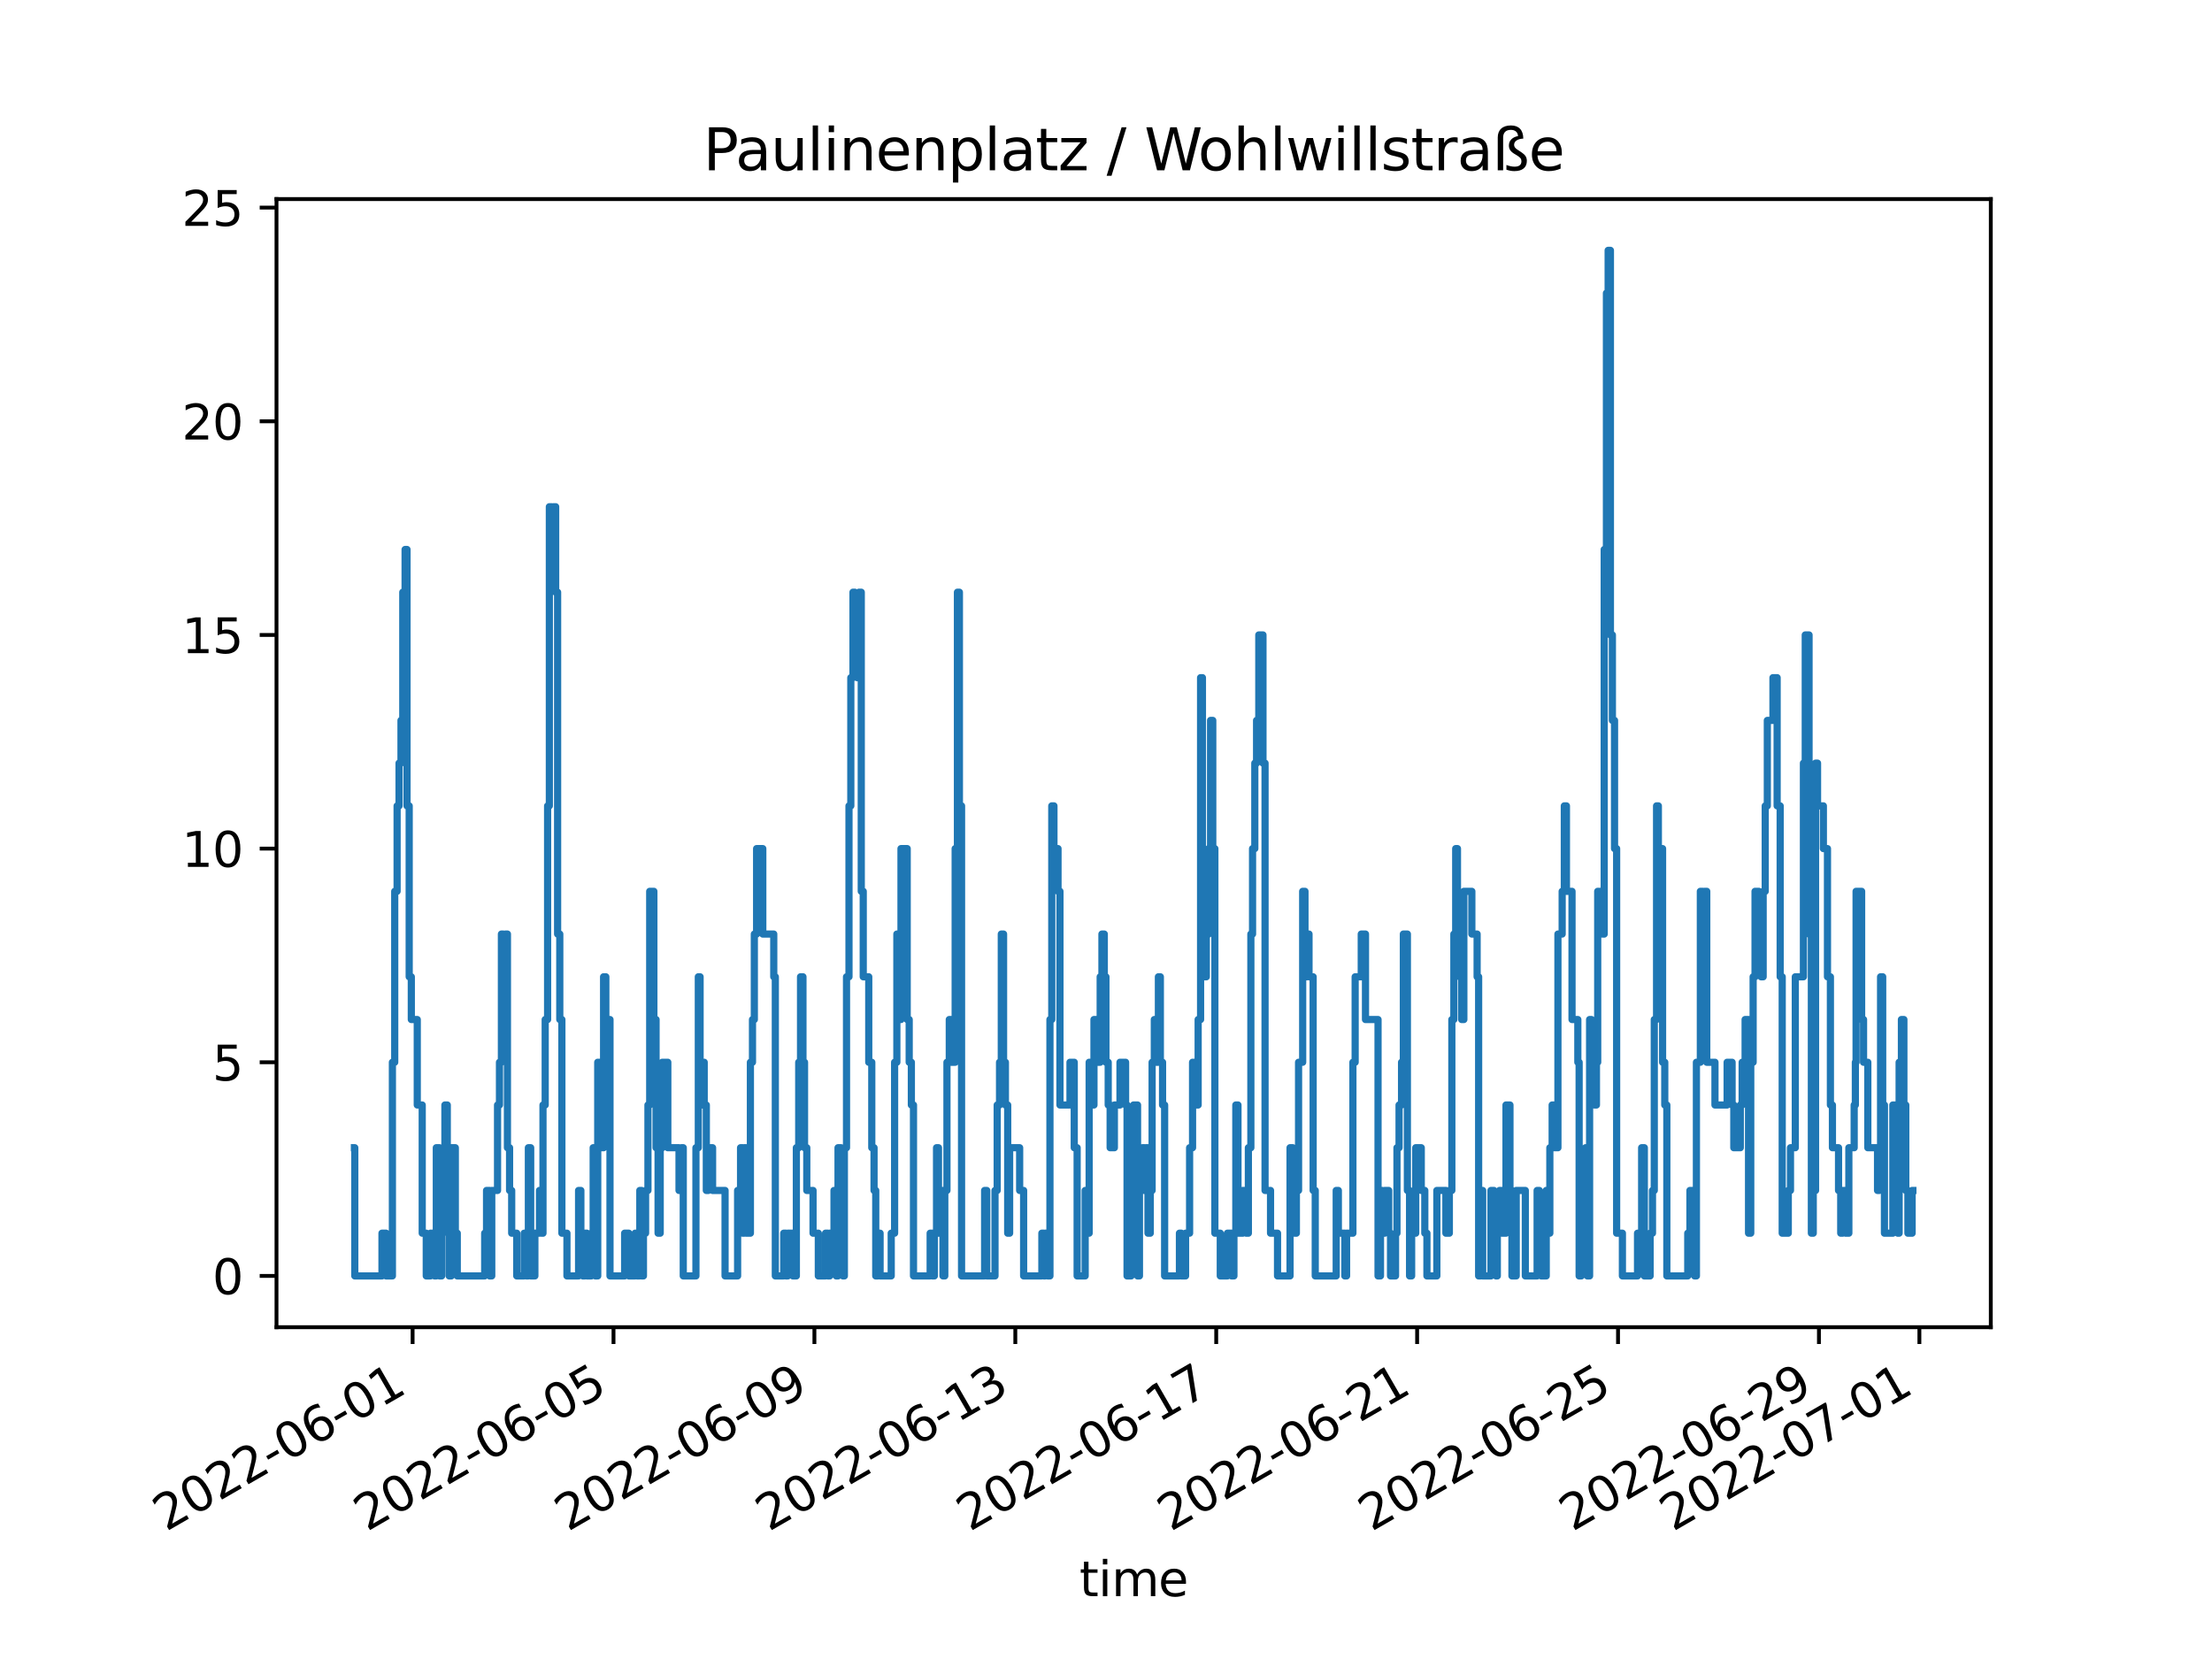 <?xml version="1.0" encoding="utf-8" standalone="no"?>
<!DOCTYPE svg PUBLIC "-//W3C//DTD SVG 1.1//EN"
  "http://www.w3.org/Graphics/SVG/1.1/DTD/svg11.dtd">
<svg xmlns:xlink="http://www.w3.org/1999/xlink" width="460.8pt" height="345.6pt" viewBox="0 0 460.8 345.6" xmlns="http://www.w3.org/2000/svg" version="1.1">
 <defs>
  <style type="text/css">*{stroke-linejoin: round; stroke-linecap: butt}</style>
 </defs>
 <g id="figure_1">
  <g id="patch_1">
   <path d="M 0 345.6 
L 460.8 345.6 
L 460.8 0 
L 0 0 
z
" style="fill: #ffffff"/>
  </g>
  <g id="axes_1">
   <g id="patch_2">
    <path d="M 57.6 276.48 
L 414.72 276.48 
L 414.72 41.472 
L 57.6 41.472 
z
" style="fill: #ffffff"/>
   </g>
   <g id="matplotlib.axis_1">
    <g id="xtick_1">
     <g id="line2d_1">
      <defs>
       <path id="mf68dac1fbe" d="M 0 0 
L 0 3.5 
" style="stroke: #000000; stroke-width: 0.8"/>
      </defs>
      <g>
       <use xlink:href="#mf68dac1fbe" x="85.952" y="276.48" style="stroke: #000000; stroke-width: 0.8"/>
      </g>
     </g>
     <g id="text_1">
      <!-- 2022-06-01 -->
      <g transform="translate(34.583 319.118)rotate(-30)scale(0.1 -0.1)">
       <defs>
        <path id="DejaVuSans-32" d="M 1228 531 
L 3431 531 
L 3431 0 
L 469 0 
L 469 531 
Q 828 903 1448 1529 
Q 2069 2156 2228 2338 
Q 2531 2678 2651 2914 
Q 2772 3150 2772 3378 
Q 2772 3750 2511 3984 
Q 2250 4219 1831 4219 
Q 1534 4219 1204 4116 
Q 875 4013 500 3803 
L 500 4441 
Q 881 4594 1212 4672 
Q 1544 4750 1819 4750 
Q 2544 4750 2975 4387 
Q 3406 4025 3406 3419 
Q 3406 3131 3298 2873 
Q 3191 2616 2906 2266 
Q 2828 2175 2409 1742 
Q 1991 1309 1228 531 
z
" transform="scale(0.016)"/>
        <path id="DejaVuSans-30" d="M 2034 4250 
Q 1547 4250 1301 3770 
Q 1056 3291 1056 2328 
Q 1056 1369 1301 889 
Q 1547 409 2034 409 
Q 2525 409 2770 889 
Q 3016 1369 3016 2328 
Q 3016 3291 2770 3770 
Q 2525 4250 2034 4250 
z
M 2034 4750 
Q 2819 4750 3233 4129 
Q 3647 3509 3647 2328 
Q 3647 1150 3233 529 
Q 2819 -91 2034 -91 
Q 1250 -91 836 529 
Q 422 1150 422 2328 
Q 422 3509 836 4129 
Q 1250 4750 2034 4750 
z
" transform="scale(0.016)"/>
        <path id="DejaVuSans-2d" d="M 313 2009 
L 1997 2009 
L 1997 1497 
L 313 1497 
L 313 2009 
z
" transform="scale(0.016)"/>
        <path id="DejaVuSans-36" d="M 2113 2584 
Q 1688 2584 1439 2293 
Q 1191 2003 1191 1497 
Q 1191 994 1439 701 
Q 1688 409 2113 409 
Q 2538 409 2786 701 
Q 3034 994 3034 1497 
Q 3034 2003 2786 2293 
Q 2538 2584 2113 2584 
z
M 3366 4563 
L 3366 3988 
Q 3128 4100 2886 4159 
Q 2644 4219 2406 4219 
Q 1781 4219 1451 3797 
Q 1122 3375 1075 2522 
Q 1259 2794 1537 2939 
Q 1816 3084 2150 3084 
Q 2853 3084 3261 2657 
Q 3669 2231 3669 1497 
Q 3669 778 3244 343 
Q 2819 -91 2113 -91 
Q 1303 -91 875 529 
Q 447 1150 447 2328 
Q 447 3434 972 4092 
Q 1497 4750 2381 4750 
Q 2619 4750 2861 4703 
Q 3103 4656 3366 4563 
z
" transform="scale(0.016)"/>
        <path id="DejaVuSans-31" d="M 794 531 
L 1825 531 
L 1825 4091 
L 703 3866 
L 703 4441 
L 1819 4666 
L 2450 4666 
L 2450 531 
L 3481 531 
L 3481 0 
L 794 0 
L 794 531 
z
" transform="scale(0.016)"/>
       </defs>
       <use xlink:href="#DejaVuSans-32"/>
       <use xlink:href="#DejaVuSans-30" x="63.623"/>
       <use xlink:href="#DejaVuSans-32" x="127.246"/>
       <use xlink:href="#DejaVuSans-32" x="190.869"/>
       <use xlink:href="#DejaVuSans-2d" x="254.492"/>
       <use xlink:href="#DejaVuSans-30" x="290.576"/>
       <use xlink:href="#DejaVuSans-36" x="354.199"/>
       <use xlink:href="#DejaVuSans-2d" x="417.822"/>
       <use xlink:href="#DejaVuSans-30" x="453.906"/>
       <use xlink:href="#DejaVuSans-31" x="517.529"/>
      </g>
     </g>
    </g>
    <g id="xtick_2">
     <g id="line2d_2">
      <g>
       <use xlink:href="#mf68dac1fbe" x="127.804" y="276.48" style="stroke: #000000; stroke-width: 0.8"/>
      </g>
     </g>
     <g id="text_2">
      <!-- 2022-06-05 -->
      <g transform="translate(76.435 319.118)rotate(-30)scale(0.1 -0.1)">
       <defs>
        <path id="DejaVuSans-35" d="M 691 4666 
L 3169 4666 
L 3169 4134 
L 1269 4134 
L 1269 2991 
Q 1406 3038 1543 3061 
Q 1681 3084 1819 3084 
Q 2600 3084 3056 2656 
Q 3513 2228 3513 1497 
Q 3513 744 3044 326 
Q 2575 -91 1722 -91 
Q 1428 -91 1123 -41 
Q 819 9 494 109 
L 494 744 
Q 775 591 1075 516 
Q 1375 441 1709 441 
Q 2250 441 2565 725 
Q 2881 1009 2881 1497 
Q 2881 1984 2565 2268 
Q 2250 2553 1709 2553 
Q 1456 2553 1204 2497 
Q 953 2441 691 2322 
L 691 4666 
z
" transform="scale(0.016)"/>
       </defs>
       <use xlink:href="#DejaVuSans-32"/>
       <use xlink:href="#DejaVuSans-30" x="63.623"/>
       <use xlink:href="#DejaVuSans-32" x="127.246"/>
       <use xlink:href="#DejaVuSans-32" x="190.869"/>
       <use xlink:href="#DejaVuSans-2d" x="254.492"/>
       <use xlink:href="#DejaVuSans-30" x="290.576"/>
       <use xlink:href="#DejaVuSans-36" x="354.199"/>
       <use xlink:href="#DejaVuSans-2d" x="417.822"/>
       <use xlink:href="#DejaVuSans-30" x="453.906"/>
       <use xlink:href="#DejaVuSans-35" x="517.529"/>
      </g>
     </g>
    </g>
    <g id="xtick_3">
     <g id="line2d_3">
      <g>
       <use xlink:href="#mf68dac1fbe" x="169.656" y="276.48" style="stroke: #000000; stroke-width: 0.8"/>
      </g>
     </g>
     <g id="text_3">
      <!-- 2022-06-09 -->
      <g transform="translate(118.287 319.118)rotate(-30)scale(0.1 -0.1)">
       <defs>
        <path id="DejaVuSans-39" d="M 703 97 
L 703 672 
Q 941 559 1184 500 
Q 1428 441 1663 441 
Q 2288 441 2617 861 
Q 2947 1281 2994 2138 
Q 2813 1869 2534 1725 
Q 2256 1581 1919 1581 
Q 1219 1581 811 2004 
Q 403 2428 403 3163 
Q 403 3881 828 4315 
Q 1253 4750 1959 4750 
Q 2769 4750 3195 4129 
Q 3622 3509 3622 2328 
Q 3622 1225 3098 567 
Q 2575 -91 1691 -91 
Q 1453 -91 1209 -44 
Q 966 3 703 97 
z
M 1959 2075 
Q 2384 2075 2632 2365 
Q 2881 2656 2881 3163 
Q 2881 3666 2632 3958 
Q 2384 4250 1959 4250 
Q 1534 4250 1286 3958 
Q 1038 3666 1038 3163 
Q 1038 2656 1286 2365 
Q 1534 2075 1959 2075 
z
" transform="scale(0.016)"/>
       </defs>
       <use xlink:href="#DejaVuSans-32"/>
       <use xlink:href="#DejaVuSans-30" x="63.623"/>
       <use xlink:href="#DejaVuSans-32" x="127.246"/>
       <use xlink:href="#DejaVuSans-32" x="190.869"/>
       <use xlink:href="#DejaVuSans-2d" x="254.492"/>
       <use xlink:href="#DejaVuSans-30" x="290.576"/>
       <use xlink:href="#DejaVuSans-36" x="354.199"/>
       <use xlink:href="#DejaVuSans-2d" x="417.822"/>
       <use xlink:href="#DejaVuSans-30" x="453.906"/>
       <use xlink:href="#DejaVuSans-39" x="517.529"/>
      </g>
     </g>
    </g>
    <g id="xtick_4">
     <g id="line2d_4">
      <g>
       <use xlink:href="#mf68dac1fbe" x="211.509" y="276.48" style="stroke: #000000; stroke-width: 0.8"/>
      </g>
     </g>
     <g id="text_4">
      <!-- 2022-06-13 -->
      <g transform="translate(160.139 319.118)rotate(-30)scale(0.1 -0.1)">
       <defs>
        <path id="DejaVuSans-33" d="M 2597 2516 
Q 3050 2419 3304 2112 
Q 3559 1806 3559 1356 
Q 3559 666 3084 287 
Q 2609 -91 1734 -91 
Q 1441 -91 1130 -33 
Q 819 25 488 141 
L 488 750 
Q 750 597 1062 519 
Q 1375 441 1716 441 
Q 2309 441 2620 675 
Q 2931 909 2931 1356 
Q 2931 1769 2642 2001 
Q 2353 2234 1838 2234 
L 1294 2234 
L 1294 2753 
L 1863 2753 
Q 2328 2753 2575 2939 
Q 2822 3125 2822 3475 
Q 2822 3834 2567 4026 
Q 2313 4219 1838 4219 
Q 1578 4219 1281 4162 
Q 984 4106 628 3988 
L 628 4550 
Q 988 4650 1302 4700 
Q 1616 4750 1894 4750 
Q 2613 4750 3031 4423 
Q 3450 4097 3450 3541 
Q 3450 3153 3228 2886 
Q 3006 2619 2597 2516 
z
" transform="scale(0.016)"/>
       </defs>
       <use xlink:href="#DejaVuSans-32"/>
       <use xlink:href="#DejaVuSans-30" x="63.623"/>
       <use xlink:href="#DejaVuSans-32" x="127.246"/>
       <use xlink:href="#DejaVuSans-32" x="190.869"/>
       <use xlink:href="#DejaVuSans-2d" x="254.492"/>
       <use xlink:href="#DejaVuSans-30" x="290.576"/>
       <use xlink:href="#DejaVuSans-36" x="354.199"/>
       <use xlink:href="#DejaVuSans-2d" x="417.822"/>
       <use xlink:href="#DejaVuSans-31" x="453.906"/>
       <use xlink:href="#DejaVuSans-33" x="517.529"/>
      </g>
     </g>
    </g>
    <g id="xtick_5">
     <g id="line2d_5">
      <g>
       <use xlink:href="#mf68dac1fbe" x="253.361" y="276.48" style="stroke: #000000; stroke-width: 0.8"/>
      </g>
     </g>
     <g id="text_5">
      <!-- 2022-06-17 -->
      <g transform="translate(201.991 319.118)rotate(-30)scale(0.1 -0.1)">
       <defs>
        <path id="DejaVuSans-37" d="M 525 4666 
L 3525 4666 
L 3525 4397 
L 1831 0 
L 1172 0 
L 2766 4134 
L 525 4134 
L 525 4666 
z
" transform="scale(0.016)"/>
       </defs>
       <use xlink:href="#DejaVuSans-32"/>
       <use xlink:href="#DejaVuSans-30" x="63.623"/>
       <use xlink:href="#DejaVuSans-32" x="127.246"/>
       <use xlink:href="#DejaVuSans-32" x="190.869"/>
       <use xlink:href="#DejaVuSans-2d" x="254.492"/>
       <use xlink:href="#DejaVuSans-30" x="290.576"/>
       <use xlink:href="#DejaVuSans-36" x="354.199"/>
       <use xlink:href="#DejaVuSans-2d" x="417.822"/>
       <use xlink:href="#DejaVuSans-31" x="453.906"/>
       <use xlink:href="#DejaVuSans-37" x="517.529"/>
      </g>
     </g>
    </g>
    <g id="xtick_6">
     <g id="line2d_6">
      <g>
       <use xlink:href="#mf68dac1fbe" x="295.213" y="276.48" style="stroke: #000000; stroke-width: 0.8"/>
      </g>
     </g>
     <g id="text_6">
      <!-- 2022-06-21 -->
      <g transform="translate(243.843 319.118)rotate(-30)scale(0.1 -0.1)">
       <use xlink:href="#DejaVuSans-32"/>
       <use xlink:href="#DejaVuSans-30" x="63.623"/>
       <use xlink:href="#DejaVuSans-32" x="127.246"/>
       <use xlink:href="#DejaVuSans-32" x="190.869"/>
       <use xlink:href="#DejaVuSans-2d" x="254.492"/>
       <use xlink:href="#DejaVuSans-30" x="290.576"/>
       <use xlink:href="#DejaVuSans-36" x="354.199"/>
       <use xlink:href="#DejaVuSans-2d" x="417.822"/>
       <use xlink:href="#DejaVuSans-32" x="453.906"/>
       <use xlink:href="#DejaVuSans-31" x="517.529"/>
      </g>
     </g>
    </g>
    <g id="xtick_7">
     <g id="line2d_7">
      <g>
       <use xlink:href="#mf68dac1fbe" x="337.065" y="276.48" style="stroke: #000000; stroke-width: 0.8"/>
      </g>
     </g>
     <g id="text_7">
      <!-- 2022-06-25 -->
      <g transform="translate(285.695 319.118)rotate(-30)scale(0.1 -0.1)">
       <use xlink:href="#DejaVuSans-32"/>
       <use xlink:href="#DejaVuSans-30" x="63.623"/>
       <use xlink:href="#DejaVuSans-32" x="127.246"/>
       <use xlink:href="#DejaVuSans-32" x="190.869"/>
       <use xlink:href="#DejaVuSans-2d" x="254.492"/>
       <use xlink:href="#DejaVuSans-30" x="290.576"/>
       <use xlink:href="#DejaVuSans-36" x="354.199"/>
       <use xlink:href="#DejaVuSans-2d" x="417.822"/>
       <use xlink:href="#DejaVuSans-32" x="453.906"/>
       <use xlink:href="#DejaVuSans-35" x="517.529"/>
      </g>
     </g>
    </g>
    <g id="xtick_8">
     <g id="line2d_8">
      <g>
       <use xlink:href="#mf68dac1fbe" x="378.917" y="276.48" style="stroke: #000000; stroke-width: 0.8"/>
      </g>
     </g>
     <g id="text_8">
      <!-- 2022-06-29 -->
      <g transform="translate(327.548 319.118)rotate(-30)scale(0.1 -0.1)">
       <use xlink:href="#DejaVuSans-32"/>
       <use xlink:href="#DejaVuSans-30" x="63.623"/>
       <use xlink:href="#DejaVuSans-32" x="127.246"/>
       <use xlink:href="#DejaVuSans-32" x="190.869"/>
       <use xlink:href="#DejaVuSans-2d" x="254.492"/>
       <use xlink:href="#DejaVuSans-30" x="290.576"/>
       <use xlink:href="#DejaVuSans-36" x="354.199"/>
       <use xlink:href="#DejaVuSans-2d" x="417.822"/>
       <use xlink:href="#DejaVuSans-32" x="453.906"/>
       <use xlink:href="#DejaVuSans-39" x="517.529"/>
      </g>
     </g>
    </g>
    <g id="xtick_9">
     <g id="line2d_9">
      <g>
       <use xlink:href="#mf68dac1fbe" x="399.843" y="276.48" style="stroke: #000000; stroke-width: 0.8"/>
      </g>
     </g>
     <g id="text_9">
      <!-- 2022-07-01 -->
      <g transform="translate(348.474 319.118)rotate(-30)scale(0.1 -0.1)">
       <use xlink:href="#DejaVuSans-32"/>
       <use xlink:href="#DejaVuSans-30" x="63.623"/>
       <use xlink:href="#DejaVuSans-32" x="127.246"/>
       <use xlink:href="#DejaVuSans-32" x="190.869"/>
       <use xlink:href="#DejaVuSans-2d" x="254.492"/>
       <use xlink:href="#DejaVuSans-30" x="290.576"/>
       <use xlink:href="#DejaVuSans-37" x="354.199"/>
       <use xlink:href="#DejaVuSans-2d" x="417.822"/>
       <use xlink:href="#DejaVuSans-30" x="453.906"/>
       <use xlink:href="#DejaVuSans-31" x="517.529"/>
      </g>
     </g>
    </g>
    <g id="text_10">
     <!-- time -->
     <g transform="translate(224.864 332.518)scale(0.1 -0.1)">
      <defs>
       <path id="DejaVuSans-74" d="M 1172 4494 
L 1172 3500 
L 2356 3500 
L 2356 3053 
L 1172 3053 
L 1172 1153 
Q 1172 725 1289 603 
Q 1406 481 1766 481 
L 2356 481 
L 2356 0 
L 1766 0 
Q 1100 0 847 248 
Q 594 497 594 1153 
L 594 3053 
L 172 3053 
L 172 3500 
L 594 3500 
L 594 4494 
L 1172 4494 
z
" transform="scale(0.016)"/>
       <path id="DejaVuSans-69" d="M 603 3500 
L 1178 3500 
L 1178 0 
L 603 0 
L 603 3500 
z
M 603 4863 
L 1178 4863 
L 1178 4134 
L 603 4134 
L 603 4863 
z
" transform="scale(0.016)"/>
       <path id="DejaVuSans-6d" d="M 3328 2828 
Q 3544 3216 3844 3400 
Q 4144 3584 4550 3584 
Q 5097 3584 5394 3201 
Q 5691 2819 5691 2113 
L 5691 0 
L 5113 0 
L 5113 2094 
Q 5113 2597 4934 2840 
Q 4756 3084 4391 3084 
Q 3944 3084 3684 2787 
Q 3425 2491 3425 1978 
L 3425 0 
L 2847 0 
L 2847 2094 
Q 2847 2600 2669 2842 
Q 2491 3084 2119 3084 
Q 1678 3084 1418 2786 
Q 1159 2488 1159 1978 
L 1159 0 
L 581 0 
L 581 3500 
L 1159 3500 
L 1159 2956 
Q 1356 3278 1631 3431 
Q 1906 3584 2284 3584 
Q 2666 3584 2933 3390 
Q 3200 3197 3328 2828 
z
" transform="scale(0.016)"/>
       <path id="DejaVuSans-65" d="M 3597 1894 
L 3597 1613 
L 953 1613 
Q 991 1019 1311 708 
Q 1631 397 2203 397 
Q 2534 397 2845 478 
Q 3156 559 3463 722 
L 3463 178 
Q 3153 47 2828 -22 
Q 2503 -91 2169 -91 
Q 1331 -91 842 396 
Q 353 884 353 1716 
Q 353 2575 817 3079 
Q 1281 3584 2069 3584 
Q 2775 3584 3186 3129 
Q 3597 2675 3597 1894 
z
M 3022 2063 
Q 3016 2534 2758 2815 
Q 2500 3097 2075 3097 
Q 1594 3097 1305 2825 
Q 1016 2553 972 2059 
L 3022 2063 
z
" transform="scale(0.016)"/>
      </defs>
      <use xlink:href="#DejaVuSans-74"/>
      <use xlink:href="#DejaVuSans-69" x="39.209"/>
      <use xlink:href="#DejaVuSans-6d" x="66.992"/>
      <use xlink:href="#DejaVuSans-65" x="164.404"/>
     </g>
    </g>
   </g>
   <g id="matplotlib.axis_2">
    <g id="ytick_1">
     <g id="line2d_10">
      <defs>
       <path id="mb5e03fe9aa" d="M 0 0 
L -3.5 0 
" style="stroke: #000000; stroke-width: 0.8"/>
      </defs>
      <g>
       <use xlink:href="#mb5e03fe9aa" x="57.6" y="265.798" style="stroke: #000000; stroke-width: 0.8"/>
      </g>
     </g>
     <g id="text_11">
      <!-- 0 -->
      <g transform="translate(44.237 269.597)scale(0.1 -0.1)">
       <use xlink:href="#DejaVuSans-30"/>
      </g>
     </g>
    </g>
    <g id="ytick_2">
     <g id="line2d_11">
      <g>
       <use xlink:href="#mb5e03fe9aa" x="57.6" y="221.289" style="stroke: #000000; stroke-width: 0.8"/>
      </g>
     </g>
     <g id="text_12">
      <!-- 5 -->
      <g transform="translate(44.237 225.088)scale(0.1 -0.1)">
       <use xlink:href="#DejaVuSans-35"/>
      </g>
     </g>
    </g>
    <g id="ytick_3">
     <g id="line2d_12">
      <g>
       <use xlink:href="#mb5e03fe9aa" x="57.6" y="176.78" style="stroke: #000000; stroke-width: 0.8"/>
      </g>
     </g>
     <g id="text_13">
      <!-- 10 -->
      <g transform="translate(37.875 180.579)scale(0.1 -0.1)">
       <use xlink:href="#DejaVuSans-31"/>
       <use xlink:href="#DejaVuSans-30" x="63.623"/>
      </g>
     </g>
    </g>
    <g id="ytick_4">
     <g id="line2d_13">
      <g>
       <use xlink:href="#mb5e03fe9aa" x="57.6" y="132.271" style="stroke: #000000; stroke-width: 0.8"/>
      </g>
     </g>
     <g id="text_14">
      <!-- 15 -->
      <g transform="translate(37.875 136.07)scale(0.1 -0.1)">
       <use xlink:href="#DejaVuSans-31"/>
       <use xlink:href="#DejaVuSans-35" x="63.623"/>
      </g>
     </g>
    </g>
    <g id="ytick_5">
     <g id="line2d_14">
      <g>
       <use xlink:href="#mb5e03fe9aa" x="57.6" y="87.761" style="stroke: #000000; stroke-width: 0.8"/>
      </g>
     </g>
     <g id="text_15">
      <!-- 20 -->
      <g transform="translate(37.875 91.561)scale(0.1 -0.1)">
       <use xlink:href="#DejaVuSans-32"/>
       <use xlink:href="#DejaVuSans-30" x="63.623"/>
      </g>
     </g>
    </g>
    <g id="ytick_6">
     <g id="line2d_15">
      <g>
       <use xlink:href="#mb5e03fe9aa" x="57.6" y="43.252" style="stroke: #000000; stroke-width: 0.8"/>
      </g>
     </g>
     <g id="text_16">
      <!-- 25 -->
      <g transform="translate(37.875 47.052)scale(0.1 -0.1)">
       <use xlink:href="#DejaVuSans-32"/>
       <use xlink:href="#DejaVuSans-35" x="63.623"/>
      </g>
     </g>
    </g>
   </g>
   <g id="line2d_16">
    <path d="M 73.833 239.092 
L 73.909 239.092 
L 73.909 265.798 
L 79.574 265.798 
L 79.574 256.896 
L 80.425 256.896 
L 80.425 265.798 
L 81.745 265.798 
L 81.745 221.289 
L 82.229 221.289 
L 82.229 185.681 
L 82.725 185.681 
L 82.725 167.878 
L 83.128 167.878 
L 83.128 158.976 
L 83.536 158.976 
L 83.536 150.074 
L 83.907 150.074 
L 83.907 123.369 
L 84.391 123.369 
L 84.391 114.467 
L 84.79 114.467 
L 84.79 167.878 
L 85.244 167.878 
L 85.244 203.485 
L 85.686 203.485 
L 85.686 212.387 
L 86.925 212.387 
L 86.925 230.191 
L 87.957 230.191 
L 87.957 256.896 
L 88.799 256.896 
L 88.799 265.798 
L 89.678 265.798 
L 89.678 256.896 
L 90.528 256.896 
L 90.528 265.798 
L 90.891 265.798 
L 90.891 239.092 
L 91.547 239.092 
L 91.547 265.798 
L 92.014 265.798 
L 92.014 256.896 
L 92.266 256.896 
L 92.266 239.092 
L 92.682 239.092 
L 92.682 230.191 
L 93.177 230.191 
L 93.177 247.994 
L 93.573 247.994 
L 93.573 265.798 
L 94.008 265.798 
L 94.008 239.092 
L 94.852 239.092 
L 94.852 256.896 
L 95.259 256.896 
L 95.259 265.798 
L 100.97 265.798 
L 100.97 256.896 
L 101.357 256.896 
L 101.357 247.994 
L 102.002 247.994 
L 102.002 265.798 
L 102.441 265.798 
L 102.441 247.994 
L 103.648 247.994 
L 103.648 230.191 
L 104.051 230.191 
L 104.051 221.289 
L 104.454 221.289 
L 104.454 194.583 
L 104.824 194.583 
L 104.824 203.485 
L 105.296 203.485 
L 105.296 194.583 
L 105.708 194.583 
L 105.708 239.092 
L 106.154 239.092 
L 106.154 247.994 
L 106.595 247.994 
L 106.595 256.896 
L 107.647 256.896 
L 107.647 265.798 
L 109.201 265.798 
L 109.201 256.896 
L 109.684 256.896 
L 109.684 265.798 
L 110.071 265.798 
L 110.071 239.092 
L 110.551 239.092 
L 110.551 265.798 
L 111.424 265.798 
L 111.424 256.896 
L 112.386 256.896 
L 112.386 247.994 
L 112.791 247.994 
L 112.791 256.896 
L 113.115 256.896 
L 113.115 230.191 
L 113.576 230.191 
L 113.576 212.387 
L 114.076 212.387 
L 114.076 167.878 
L 114.442 167.878 
L 114.442 105.565 
L 114.903 105.565 
L 114.903 114.467 
L 115.28 114.467 
L 115.28 105.565 
L 115.756 105.565 
L 115.756 123.369 
L 116.162 123.369 
L 116.162 194.583 
L 116.615 194.583 
L 116.615 212.387 
L 117.05 212.387 
L 117.05 256.896 
L 118.106 256.896 
L 118.106 265.798 
L 120.53 265.798 
L 120.53 247.994 
L 121.006 247.994 
L 121.006 256.896 
L 121.406 256.896 
L 121.406 265.798 
L 121.854 265.798 
L 121.854 256.896 
L 122.266 256.896 
L 122.266 265.798 
L 123.188 265.798 
L 123.188 256.896 
L 123.571 256.896 
L 123.571 239.092 
L 124.028 239.092 
L 124.028 265.798 
L 124.519 265.798 
L 124.519 221.289 
L 124.888 221.289 
L 124.888 239.092 
L 125.738 239.092 
L 125.738 203.485 
L 126.207 203.485 
L 126.207 221.289 
L 126.635 221.289 
L 126.635 212.387 
L 127.072 212.387 
L 127.072 265.798 
L 130.123 265.798 
L 130.123 256.896 
L 130.992 256.896 
L 130.992 265.798 
L 132.317 265.798 
L 132.317 256.896 
L 132.723 256.896 
L 132.723 265.798 
L 133.285 265.798 
L 133.285 247.994 
L 133.658 247.994 
L 133.658 265.798 
L 134.041 265.798 
L 134.041 256.896 
L 134.489 256.896 
L 134.489 247.994 
L 134.979 247.994 
L 134.979 230.191 
L 135.347 230.191 
L 135.347 185.681 
L 136.214 185.681 
L 136.214 212.387 
L 136.67 212.387 
L 136.67 239.092 
L 137.091 239.092 
L 137.091 256.896 
L 137.532 256.896 
L 137.532 239.092 
L 137.972 239.092 
L 137.972 221.289 
L 139.118 221.289 
L 139.118 239.092 
L 141.453 239.092 
L 141.453 247.994 
L 141.93 247.994 
L 141.93 239.092 
L 142.336 239.092 
L 142.336 265.798 
L 144.976 265.798 
L 144.976 239.092 
L 145.474 239.092 
L 145.474 203.485 
L 145.841 203.485 
L 145.841 230.191 
L 146.295 230.191 
L 146.295 221.289 
L 146.698 221.289 
L 146.698 230.191 
L 147.141 230.191 
L 147.141 247.994 
L 147.553 247.994 
L 147.553 239.092 
L 148.444 239.092 
L 148.444 247.994 
L 151.044 247.994 
L 151.044 265.798 
L 153.659 265.798 
L 153.659 247.994 
L 154.272 247.994 
L 154.272 239.092 
L 154.709 239.092 
L 154.709 256.896 
L 155.012 256.896 
L 155.012 239.092 
L 155.436 239.092 
L 155.436 256.896 
L 156.323 256.896 
L 156.323 221.289 
L 156.757 221.289 
L 156.757 212.387 
L 157.142 212.387 
L 157.142 194.583 
L 157.617 194.583 
L 157.617 176.78 
L 158.903 176.78 
L 158.903 194.583 
L 161.189 194.583 
L 161.189 203.485 
L 161.515 203.485 
L 161.515 265.798 
L 163.266 265.798 
L 163.266 256.896 
L 163.728 256.896 
L 163.728 265.798 
L 164.112 265.798 
L 164.112 256.896 
L 165.166 256.896 
L 165.166 265.798 
L 165.896 265.798 
L 165.896 239.092 
L 166.388 239.092 
L 166.388 221.289 
L 166.768 221.289 
L 166.768 203.485 
L 167.269 203.485 
L 167.269 221.289 
L 167.598 221.289 
L 167.598 239.092 
L 168.069 239.092 
L 168.069 247.994 
L 169.372 247.994 
L 169.372 256.896 
L 170.473 256.896 
L 170.473 265.798 
L 171.977 265.798 
L 171.977 256.896 
L 172.465 256.896 
L 172.465 265.798 
L 172.852 265.798 
L 172.852 256.896 
L 173.739 256.896 
L 173.739 247.994 
L 174.201 247.994 
L 174.201 265.798 
L 174.577 265.798 
L 174.577 239.092 
L 175.206 239.092 
L 175.206 256.896 
L 175.602 256.896 
L 175.602 265.798 
L 175.898 265.798 
L 175.898 239.092 
L 176.345 239.092 
L 176.345 203.485 
L 176.86 203.485 
L 176.86 167.878 
L 177.241 167.878 
L 177.241 141.172 
L 177.69 141.172 
L 177.69 123.369 
L 178.065 123.369 
L 178.065 132.271 
L 178.555 132.271 
L 178.555 141.172 
L 178.943 141.172 
L 178.943 123.369 
L 179.418 123.369 
L 179.418 185.681 
L 179.829 185.681 
L 179.829 203.485 
L 180.978 203.485 
L 180.978 221.289 
L 181.608 221.289 
L 181.608 239.092 
L 182.08 239.092 
L 182.08 247.994 
L 182.434 247.994 
L 182.434 265.798 
L 182.922 265.798 
L 182.922 256.896 
L 183.338 256.896 
L 183.338 265.798 
L 185.658 265.798 
L 185.658 256.896 
L 186.364 256.896 
L 186.364 221.289 
L 186.832 221.289 
L 186.832 194.583 
L 187.334 194.583 
L 187.334 212.387 
L 187.694 212.387 
L 187.694 176.78 
L 188.986 176.78 
L 188.986 212.387 
L 189.403 212.387 
L 189.403 221.289 
L 189.854 221.289 
L 189.854 230.191 
L 190.298 230.191 
L 190.298 265.798 
L 193.769 265.798 
L 193.769 256.896 
L 194.249 256.896 
L 194.249 265.798 
L 194.644 265.798 
L 194.644 256.896 
L 195.099 256.896 
L 195.099 239.092 
L 195.502 239.092 
L 195.502 256.896 
L 196.068 256.896 
L 196.068 247.994 
L 196.439 247.994 
L 196.439 265.798 
L 196.817 265.798 
L 196.817 247.994 
L 197.268 247.994 
L 197.268 221.289 
L 197.754 221.289 
L 197.754 212.387 
L 198.126 212.387 
L 198.126 221.289 
L 198.979 221.289 
L 198.979 176.78 
L 199.453 176.78 
L 199.453 123.369 
L 199.861 123.369 
L 199.861 167.878 
L 200.31 167.878 
L 200.31 265.798 
L 205.115 265.798 
L 205.115 247.994 
L 205.56 247.994 
L 205.56 265.798 
L 207.278 265.798 
L 207.278 247.994 
L 207.732 247.994 
L 207.732 230.191 
L 208.224 230.191 
L 208.224 221.289 
L 208.59 221.289 
L 208.59 194.583 
L 209.063 194.583 
L 209.063 221.289 
L 209.444 221.289 
L 209.444 230.191 
L 209.922 230.191 
L 209.922 256.896 
L 210.325 256.896 
L 210.325 239.092 
L 212.413 239.092 
L 212.413 247.994 
L 213.24 247.994 
L 213.24 265.798 
L 217.04 265.798 
L 217.04 256.896 
L 217.46 256.896 
L 217.46 265.798 
L 217.759 265.798 
L 217.759 256.896 
L 218.263 256.896 
L 218.263 265.798 
L 218.723 265.798 
L 218.723 212.387 
L 219.104 212.387 
L 219.104 167.878 
L 219.555 167.878 
L 219.555 176.78 
L 220.404 176.78 
L 220.404 185.681 
L 220.808 185.681 
L 220.808 230.191 
L 222.9 230.191 
L 222.9 221.289 
L 223.784 221.289 
L 223.784 239.092 
L 224.389 239.092 
L 224.389 265.798 
L 226.06 265.798 
L 226.06 247.994 
L 226.523 247.994 
L 226.523 256.896 
L 226.892 256.896 
L 226.892 221.289 
L 227.501 221.289 
L 227.501 230.191 
L 227.894 230.191 
L 227.894 212.387 
L 228.676 212.387 
L 228.676 221.289 
L 229.189 221.289 
L 229.189 203.485 
L 229.554 203.485 
L 229.554 194.583 
L 230.043 194.583 
L 230.043 203.485 
L 230.385 203.485 
L 230.385 221.289 
L 230.86 221.289 
L 230.86 230.191 
L 231.264 230.191 
L 231.264 239.092 
L 232.144 239.092 
L 232.144 230.191 
L 233.314 230.191 
L 233.314 221.289 
L 234.48 221.289 
L 234.48 230.191 
L 234.787 230.191 
L 234.787 265.798 
L 235.637 265.798 
L 235.637 239.092 
L 236.133 239.092 
L 236.133 230.191 
L 236.973 230.191 
L 236.973 265.798 
L 237.368 265.798 
L 237.368 247.994 
L 237.971 247.994 
L 237.971 239.092 
L 238.387 239.092 
L 238.387 247.994 
L 238.677 247.994 
L 238.677 239.092 
L 239.144 239.092 
L 239.144 256.896 
L 239.624 256.896 
L 239.624 247.994 
L 240.007 247.994 
L 240.007 221.289 
L 240.468 221.289 
L 240.468 212.387 
L 240.845 212.387 
L 240.845 221.289 
L 241.317 221.289 
L 241.317 203.485 
L 241.722 203.485 
L 241.722 221.289 
L 242.183 221.289 
L 242.183 230.191 
L 242.615 230.191 
L 242.615 265.798 
L 245.698 265.798 
L 245.698 256.896 
L 246.093 256.896 
L 246.093 265.798 
L 246.978 265.798 
L 246.978 256.896 
L 247.817 256.896 
L 247.817 239.092 
L 248.432 239.092 
L 248.432 221.289 
L 249.137 221.289 
L 249.137 230.191 
L 249.596 230.191 
L 249.596 212.387 
L 250.104 212.387 
L 250.104 141.172 
L 250.488 141.172 
L 250.488 194.583 
L 250.943 194.583 
L 250.943 203.485 
L 251.294 203.485 
L 251.294 194.583 
L 251.785 194.583 
L 251.785 176.78 
L 252.185 176.78 
L 252.185 150.074 
L 252.642 150.074 
L 252.642 176.78 
L 253.079 176.78 
L 253.079 256.896 
L 254.207 256.896 
L 254.207 265.798 
L 255.694 265.798 
L 255.694 256.896 
L 256.554 256.896 
L 256.554 265.798 
L 257.051 265.798 
L 257.051 256.896 
L 257.443 256.896 
L 257.443 230.191 
L 257.892 230.191 
L 257.892 256.896 
L 258.898 256.896 
L 258.898 247.994 
L 259.605 247.994 
L 259.605 256.896 
L 260.06 256.896 
L 260.06 239.092 
L 260.578 239.092 
L 260.578 194.583 
L 260.93 194.583 
L 260.93 176.78 
L 261.4 176.78 
L 261.4 158.976 
L 261.768 158.976 
L 261.768 150.074 
L 262.23 150.074 
L 262.23 132.271 
L 263.1 132.271 
L 263.1 158.976 
L 263.534 158.976 
L 263.534 247.994 
L 264.676 247.994 
L 264.676 256.896 
L 266.133 256.896 
L 266.133 265.798 
L 268.74 265.798 
L 268.74 239.092 
L 269.305 239.092 
L 269.305 247.994 
L 269.695 247.994 
L 269.695 256.896 
L 270.058 256.896 
L 270.058 247.994 
L 270.515 247.994 
L 270.515 221.289 
L 271.371 221.289 
L 271.371 185.681 
L 271.85 185.681 
L 271.85 203.485 
L 272.229 203.485 
L 272.229 194.583 
L 272.691 194.583 
L 272.691 203.485 
L 273.552 203.485 
L 273.552 247.994 
L 273.99 247.994 
L 273.99 265.798 
L 278.356 265.798 
L 278.356 247.994 
L 278.802 247.994 
L 278.802 256.896 
L 280.15 256.896 
L 280.15 265.798 
L 280.519 265.798 
L 280.519 256.896 
L 281.834 256.896 
L 281.834 221.289 
L 282.305 221.289 
L 282.305 203.485 
L 283.575 203.485 
L 283.575 194.583 
L 284.456 194.583 
L 284.456 212.387 
L 287.071 212.387 
L 287.071 265.798 
L 287.579 265.798 
L 287.579 247.994 
L 287.953 247.994 
L 287.953 256.896 
L 288.464 256.896 
L 288.464 247.994 
L 289.294 247.994 
L 289.294 256.896 
L 289.673 256.896 
L 289.673 265.798 
L 290.716 265.798 
L 290.716 256.896 
L 291.013 256.896 
L 291.013 239.092 
L 291.452 239.092 
L 291.452 230.191 
L 291.97 230.191 
L 291.97 221.289 
L 292.345 221.289 
L 292.345 194.583 
L 293.184 194.583 
L 293.184 247.994 
L 293.64 247.994 
L 293.64 265.798 
L 294.068 265.798 
L 294.068 256.896 
L 294.923 256.896 
L 294.923 239.092 
L 296.075 239.092 
L 296.075 247.994 
L 296.812 247.994 
L 296.812 256.896 
L 297.255 256.896 
L 297.255 265.798 
L 299.322 265.798 
L 299.322 247.994 
L 301.208 247.994 
L 301.208 256.896 
L 301.924 256.896 
L 301.924 247.994 
L 302.446 247.994 
L 302.446 212.387 
L 302.866 212.387 
L 302.866 194.583 
L 303.249 194.583 
L 303.249 176.78 
L 303.617 176.78 
L 303.617 194.583 
L 304.093 194.583 
L 304.093 203.485 
L 304.499 203.485 
L 304.499 212.387 
L 304.947 212.387 
L 304.947 185.681 
L 306.614 185.681 
L 306.614 194.583 
L 307.712 194.583 
L 307.712 203.485 
L 308.027 203.485 
L 308.027 265.798 
L 308.483 265.798 
L 308.483 247.994 
L 308.871 247.994 
L 308.871 265.798 
L 310.597 265.798 
L 310.597 247.994 
L 311.207 247.994 
L 311.207 256.896 
L 311.649 256.896 
L 311.649 265.798 
L 311.919 265.798 
L 311.919 256.896 
L 312.378 256.896 
L 312.378 247.994 
L 312.884 247.994 
L 312.884 256.896 
L 313.726 256.896 
L 313.726 230.191 
L 314.552 230.191 
L 314.552 247.994 
L 314.966 247.994 
L 314.966 265.798 
L 315.857 265.798 
L 315.857 247.994 
L 317.75 247.994 
L 317.75 265.798 
L 320.212 265.798 
L 320.212 247.994 
L 320.671 247.994 
L 320.671 256.896 
L 321.064 256.896 
L 321.064 265.798 
L 322.109 265.798 
L 322.109 247.994 
L 322.383 247.994 
L 322.383 256.896 
L 322.861 256.896 
L 322.861 239.092 
L 323.345 239.092 
L 323.345 230.191 
L 323.727 230.191 
L 323.727 239.092 
L 324.545 239.092 
L 324.545 194.583 
L 325.428 194.583 
L 325.428 185.681 
L 325.876 185.681 
L 325.876 167.878 
L 326.316 167.878 
L 326.316 185.681 
L 327.481 185.681 
L 327.481 212.387 
L 328.691 212.387 
L 328.691 221.289 
L 328.963 221.289 
L 328.963 265.798 
L 329.406 265.798 
L 329.406 256.896 
L 330.296 256.896 
L 330.296 239.092 
L 330.676 239.092 
L 330.676 265.798 
L 331.143 265.798 
L 331.143 212.387 
L 331.525 212.387 
L 331.525 221.289 
L 332.157 221.289 
L 332.157 230.191 
L 332.567 230.191 
L 332.567 221.289 
L 332.832 221.289 
L 332.832 185.681 
L 333.81 185.681 
L 333.81 194.583 
L 334.186 194.583 
L 334.186 114.467 
L 334.65 114.467 
L 334.65 61.056 
L 335.007 61.056 
L 335.007 52.154 
L 335.48 52.154 
L 335.48 132.271 
L 335.891 132.271 
L 335.891 150.074 
L 336.337 150.074 
L 336.337 176.78 
L 336.775 176.78 
L 336.775 256.896 
L 337.977 256.896 
L 337.977 265.798 
L 341.128 265.798 
L 341.128 256.896 
L 341.985 256.896 
L 341.985 239.092 
L 342.546 239.092 
L 342.546 265.798 
L 343.752 265.798 
L 343.752 256.896 
L 344.243 256.896 
L 344.243 247.994 
L 344.617 247.994 
L 344.617 212.387 
L 345.095 212.387 
L 345.095 167.878 
L 345.467 167.878 
L 345.467 176.78 
L 346.346 176.78 
L 346.346 221.289 
L 346.802 221.289 
L 346.802 230.191 
L 347.233 230.191 
L 347.233 265.798 
L 351.591 265.798 
L 351.591 256.896 
L 352.045 256.896 
L 352.045 247.994 
L 353.017 247.994 
L 353.017 265.798 
L 353.394 265.798 
L 353.394 221.289 
L 354.215 221.289 
L 354.215 185.681 
L 354.705 185.681 
L 354.705 212.387 
L 355.081 212.387 
L 355.081 185.681 
L 355.549 185.681 
L 355.549 221.289 
L 357.259 221.289 
L 357.259 230.191 
L 359.793 230.191 
L 359.793 221.289 
L 360.826 221.289 
L 360.826 230.191 
L 361.184 230.191 
L 361.184 239.092 
L 362.539 239.092 
L 362.539 230.191 
L 362.924 230.191 
L 362.924 221.289 
L 363.541 221.289 
L 363.541 212.387 
L 364.253 212.387 
L 364.253 256.896 
L 364.713 256.896 
L 364.713 221.289 
L 365.21 221.289 
L 365.21 203.485 
L 365.608 203.485 
L 365.608 185.681 
L 366.398 185.681 
L 366.398 194.583 
L 366.87 194.583 
L 366.87 203.485 
L 367.297 203.485 
L 367.297 185.681 
L 367.729 185.681 
L 367.729 167.878 
L 368.168 167.878 
L 368.168 150.074 
L 369.34 150.074 
L 369.34 141.172 
L 370.212 141.172 
L 370.212 167.878 
L 370.844 167.878 
L 370.844 203.485 
L 371.268 203.485 
L 371.268 256.896 
L 372.53 256.896 
L 372.53 247.994 
L 372.989 247.994 
L 372.989 239.092 
L 373.994 239.092 
L 373.994 203.485 
L 375.687 203.485 
L 375.687 158.976 
L 376.068 158.976 
L 376.068 132.271 
L 376.858 132.271 
L 376.858 194.583 
L 377.343 194.583 
L 377.343 256.896 
L 377.734 256.896 
L 377.734 247.994 
L 378.215 247.994 
L 378.215 158.976 
L 378.628 158.976 
L 378.628 167.878 
L 379.841 167.878 
L 379.841 176.78 
L 380.697 176.78 
L 380.697 203.485 
L 381.308 203.485 
L 381.308 230.191 
L 381.728 230.191 
L 381.728 239.092 
L 383.001 239.092 
L 383.001 247.994 
L 383.458 247.994 
L 383.458 256.896 
L 383.852 256.896 
L 383.852 247.994 
L 384.472 247.994 
L 384.472 256.896 
L 385.15 256.896 
L 385.15 239.092 
L 386.26 239.092 
L 386.26 230.191 
L 386.505 230.191 
L 386.505 221.289 
L 386.658 221.289 
L 386.658 185.681 
L 387.813 185.681 
L 387.813 212.387 
L 388.211 212.387 
L 388.211 221.289 
L 389.101 221.289 
L 389.101 239.092 
L 391.125 239.092 
L 391.125 247.994 
L 391.487 247.994 
L 391.487 239.092 
L 391.759 239.092 
L 391.759 203.485 
L 392.199 203.485 
L 392.199 230.191 
L 392.565 230.191 
L 392.565 256.896 
L 394.311 256.896 
L 394.311 230.191 
L 395.343 230.191 
L 395.343 256.896 
L 395.624 256.896 
L 395.624 221.289 
L 396.101 221.289 
L 396.101 212.387 
L 396.614 212.387 
L 396.614 230.191 
L 397.012 230.191 
L 397.012 247.994 
L 397.447 247.994 
L 397.447 256.896 
L 398.331 256.896 
L 398.331 247.994 
L 398.487 247.994 
L 398.487 247.994 
" clip-path="url(#p0455eea211)" style="fill: none; stroke: #1f77b4; stroke-width: 1.5; stroke-linecap: square"/>
   </g>
   <g id="patch_3">
    <path d="M 57.6 276.48 
L 57.6 41.472 
" style="fill: none; stroke: #000000; stroke-width: 0.8; stroke-linejoin: miter; stroke-linecap: square"/>
   </g>
   <g id="patch_4">
    <path d="M 414.72 276.48 
L 414.72 41.472 
" style="fill: none; stroke: #000000; stroke-width: 0.8; stroke-linejoin: miter; stroke-linecap: square"/>
   </g>
   <g id="patch_5">
    <path d="M 57.6 276.48 
L 414.72 276.48 
" style="fill: none; stroke: #000000; stroke-width: 0.8; stroke-linejoin: miter; stroke-linecap: square"/>
   </g>
   <g id="patch_6">
    <path d="M 57.6 41.472 
L 414.72 41.472 
" style="fill: none; stroke: #000000; stroke-width: 0.8; stroke-linejoin: miter; stroke-linecap: square"/>
   </g>
   <g id="text_17">
    <!-- Paulinenplatz / Wohlwillstraße -->
    <g transform="translate(146.493 35.472)scale(0.12 -0.12)">
     <defs>
      <path id="DejaVuSans-50" d="M 1259 4147 
L 1259 2394 
L 2053 2394 
Q 2494 2394 2734 2622 
Q 2975 2850 2975 3272 
Q 2975 3691 2734 3919 
Q 2494 4147 2053 4147 
L 1259 4147 
z
M 628 4666 
L 2053 4666 
Q 2838 4666 3239 4311 
Q 3641 3956 3641 3272 
Q 3641 2581 3239 2228 
Q 2838 1875 2053 1875 
L 1259 1875 
L 1259 0 
L 628 0 
L 628 4666 
z
" transform="scale(0.016)"/>
      <path id="DejaVuSans-61" d="M 2194 1759 
Q 1497 1759 1228 1600 
Q 959 1441 959 1056 
Q 959 750 1161 570 
Q 1363 391 1709 391 
Q 2188 391 2477 730 
Q 2766 1069 2766 1631 
L 2766 1759 
L 2194 1759 
z
M 3341 1997 
L 3341 0 
L 2766 0 
L 2766 531 
Q 2569 213 2275 61 
Q 1981 -91 1556 -91 
Q 1019 -91 701 211 
Q 384 513 384 1019 
Q 384 1609 779 1909 
Q 1175 2209 1959 2209 
L 2766 2209 
L 2766 2266 
Q 2766 2663 2505 2880 
Q 2244 3097 1772 3097 
Q 1472 3097 1187 3025 
Q 903 2953 641 2809 
L 641 3341 
Q 956 3463 1253 3523 
Q 1550 3584 1831 3584 
Q 2591 3584 2966 3190 
Q 3341 2797 3341 1997 
z
" transform="scale(0.016)"/>
      <path id="DejaVuSans-75" d="M 544 1381 
L 544 3500 
L 1119 3500 
L 1119 1403 
Q 1119 906 1312 657 
Q 1506 409 1894 409 
Q 2359 409 2629 706 
Q 2900 1003 2900 1516 
L 2900 3500 
L 3475 3500 
L 3475 0 
L 2900 0 
L 2900 538 
Q 2691 219 2414 64 
Q 2138 -91 1772 -91 
Q 1169 -91 856 284 
Q 544 659 544 1381 
z
M 1991 3584 
L 1991 3584 
z
" transform="scale(0.016)"/>
      <path id="DejaVuSans-6c" d="M 603 4863 
L 1178 4863 
L 1178 0 
L 603 0 
L 603 4863 
z
" transform="scale(0.016)"/>
      <path id="DejaVuSans-6e" d="M 3513 2113 
L 3513 0 
L 2938 0 
L 2938 2094 
Q 2938 2591 2744 2837 
Q 2550 3084 2163 3084 
Q 1697 3084 1428 2787 
Q 1159 2491 1159 1978 
L 1159 0 
L 581 0 
L 581 3500 
L 1159 3500 
L 1159 2956 
Q 1366 3272 1645 3428 
Q 1925 3584 2291 3584 
Q 2894 3584 3203 3211 
Q 3513 2838 3513 2113 
z
" transform="scale(0.016)"/>
      <path id="DejaVuSans-70" d="M 1159 525 
L 1159 -1331 
L 581 -1331 
L 581 3500 
L 1159 3500 
L 1159 2969 
Q 1341 3281 1617 3432 
Q 1894 3584 2278 3584 
Q 2916 3584 3314 3078 
Q 3713 2572 3713 1747 
Q 3713 922 3314 415 
Q 2916 -91 2278 -91 
Q 1894 -91 1617 61 
Q 1341 213 1159 525 
z
M 3116 1747 
Q 3116 2381 2855 2742 
Q 2594 3103 2138 3103 
Q 1681 3103 1420 2742 
Q 1159 2381 1159 1747 
Q 1159 1113 1420 752 
Q 1681 391 2138 391 
Q 2594 391 2855 752 
Q 3116 1113 3116 1747 
z
" transform="scale(0.016)"/>
      <path id="DejaVuSans-7a" d="M 353 3500 
L 3084 3500 
L 3084 2975 
L 922 459 
L 3084 459 
L 3084 0 
L 275 0 
L 275 525 
L 2438 3041 
L 353 3041 
L 353 3500 
z
" transform="scale(0.016)"/>
      <path id="DejaVuSans-20" transform="scale(0.016)"/>
      <path id="DejaVuSans-2f" d="M 1625 4666 
L 2156 4666 
L 531 -594 
L 0 -594 
L 1625 4666 
z
" transform="scale(0.016)"/>
      <path id="DejaVuSans-57" d="M 213 4666 
L 850 4666 
L 1831 722 
L 2809 4666 
L 3519 4666 
L 4500 722 
L 5478 4666 
L 6119 4666 
L 4947 0 
L 4153 0 
L 3169 4050 
L 2175 0 
L 1381 0 
L 213 4666 
z
" transform="scale(0.016)"/>
      <path id="DejaVuSans-6f" d="M 1959 3097 
Q 1497 3097 1228 2736 
Q 959 2375 959 1747 
Q 959 1119 1226 758 
Q 1494 397 1959 397 
Q 2419 397 2687 759 
Q 2956 1122 2956 1747 
Q 2956 2369 2687 2733 
Q 2419 3097 1959 3097 
z
M 1959 3584 
Q 2709 3584 3137 3096 
Q 3566 2609 3566 1747 
Q 3566 888 3137 398 
Q 2709 -91 1959 -91 
Q 1206 -91 779 398 
Q 353 888 353 1747 
Q 353 2609 779 3096 
Q 1206 3584 1959 3584 
z
" transform="scale(0.016)"/>
      <path id="DejaVuSans-68" d="M 3513 2113 
L 3513 0 
L 2938 0 
L 2938 2094 
Q 2938 2591 2744 2837 
Q 2550 3084 2163 3084 
Q 1697 3084 1428 2787 
Q 1159 2491 1159 1978 
L 1159 0 
L 581 0 
L 581 4863 
L 1159 4863 
L 1159 2956 
Q 1366 3272 1645 3428 
Q 1925 3584 2291 3584 
Q 2894 3584 3203 3211 
Q 3513 2838 3513 2113 
z
" transform="scale(0.016)"/>
      <path id="DejaVuSans-77" d="M 269 3500 
L 844 3500 
L 1563 769 
L 2278 3500 
L 2956 3500 
L 3675 769 
L 4391 3500 
L 4966 3500 
L 4050 0 
L 3372 0 
L 2619 2869 
L 1863 0 
L 1184 0 
L 269 3500 
z
" transform="scale(0.016)"/>
      <path id="DejaVuSans-73" d="M 2834 3397 
L 2834 2853 
Q 2591 2978 2328 3040 
Q 2066 3103 1784 3103 
Q 1356 3103 1142 2972 
Q 928 2841 928 2578 
Q 928 2378 1081 2264 
Q 1234 2150 1697 2047 
L 1894 2003 
Q 2506 1872 2764 1633 
Q 3022 1394 3022 966 
Q 3022 478 2636 193 
Q 2250 -91 1575 -91 
Q 1294 -91 989 -36 
Q 684 19 347 128 
L 347 722 
Q 666 556 975 473 
Q 1284 391 1588 391 
Q 1994 391 2212 530 
Q 2431 669 2431 922 
Q 2431 1156 2273 1281 
Q 2116 1406 1581 1522 
L 1381 1569 
Q 847 1681 609 1914 
Q 372 2147 372 2553 
Q 372 3047 722 3315 
Q 1072 3584 1716 3584 
Q 2034 3584 2315 3537 
Q 2597 3491 2834 3397 
z
" transform="scale(0.016)"/>
      <path id="DejaVuSans-72" d="M 2631 2963 
Q 2534 3019 2420 3045 
Q 2306 3072 2169 3072 
Q 1681 3072 1420 2755 
Q 1159 2438 1159 1844 
L 1159 0 
L 581 0 
L 581 3500 
L 1159 3500 
L 1159 2956 
Q 1341 3275 1631 3429 
Q 1922 3584 2338 3584 
Q 2397 3584 2469 3576 
Q 2541 3569 2628 3553 
L 2631 2963 
z
" transform="scale(0.016)"/>
      <path id="DejaVuSans-df" d="M 581 3553 
Q 581 4178 954 4520 
Q 1328 4863 2009 4863 
Q 2659 4863 3001 4500 
Q 3344 4138 3353 3438 
Q 2881 3413 2618 3233 
Q 2356 3053 2356 2753 
Q 2356 2606 2447 2479 
Q 2538 2353 2741 2222 
L 2919 2106 
Q 3438 1775 3588 1553 
Q 3738 1331 3738 1019 
Q 3738 481 3386 195 
Q 3034 -91 2375 -91 
Q 2175 -91 1962 -52 
Q 1750 -13 1522 63 
L 1522 575 
Q 1772 481 1990 436 
Q 2209 391 2413 391 
Q 2775 391 2962 539 
Q 3150 688 3150 972 
Q 3150 1169 3058 1300 
Q 2966 1431 2650 1625 
L 2363 1797 
Q 2063 1981 1927 2192 
Q 1791 2403 1791 2688 
Q 1791 3084 2052 3353 
Q 2313 3622 2784 3713 
Q 2759 4034 2554 4209 
Q 2350 4384 1997 4384 
Q 1591 4384 1378 4167 
Q 1166 3950 1166 3541 
L 1166 0 
L 581 0 
L 581 3553 
z
" transform="scale(0.016)"/>
     </defs>
     <use xlink:href="#DejaVuSans-50"/>
     <use xlink:href="#DejaVuSans-61" x="55.803"/>
     <use xlink:href="#DejaVuSans-75" x="117.082"/>
     <use xlink:href="#DejaVuSans-6c" x="180.461"/>
     <use xlink:href="#DejaVuSans-69" x="208.244"/>
     <use xlink:href="#DejaVuSans-6e" x="236.027"/>
     <use xlink:href="#DejaVuSans-65" x="299.406"/>
     <use xlink:href="#DejaVuSans-6e" x="360.93"/>
     <use xlink:href="#DejaVuSans-70" x="424.309"/>
     <use xlink:href="#DejaVuSans-6c" x="487.785"/>
     <use xlink:href="#DejaVuSans-61" x="515.568"/>
     <use xlink:href="#DejaVuSans-74" x="576.848"/>
     <use xlink:href="#DejaVuSans-7a" x="616.057"/>
     <use xlink:href="#DejaVuSans-20" x="668.547"/>
     <use xlink:href="#DejaVuSans-2f" x="700.334"/>
     <use xlink:href="#DejaVuSans-20" x="734.025"/>
     <use xlink:href="#DejaVuSans-57" x="765.812"/>
     <use xlink:href="#DejaVuSans-6f" x="858.814"/>
     <use xlink:href="#DejaVuSans-68" x="919.996"/>
     <use xlink:href="#DejaVuSans-6c" x="983.375"/>
     <use xlink:href="#DejaVuSans-77" x="1011.158"/>
     <use xlink:href="#DejaVuSans-69" x="1092.945"/>
     <use xlink:href="#DejaVuSans-6c" x="1120.729"/>
     <use xlink:href="#DejaVuSans-6c" x="1148.512"/>
     <use xlink:href="#DejaVuSans-73" x="1176.295"/>
     <use xlink:href="#DejaVuSans-74" x="1228.395"/>
     <use xlink:href="#DejaVuSans-72" x="1267.604"/>
     <use xlink:href="#DejaVuSans-61" x="1308.717"/>
     <use xlink:href="#DejaVuSans-df" x="1369.996"/>
     <use xlink:href="#DejaVuSans-65" x="1432.984"/>
    </g>
   </g>
  </g>
 </g>
 <defs>
  <clipPath id="p0455eea211">
   <rect x="57.6" y="41.472" width="357.12" height="235.008"/>
  </clipPath>
 </defs>
</svg>
